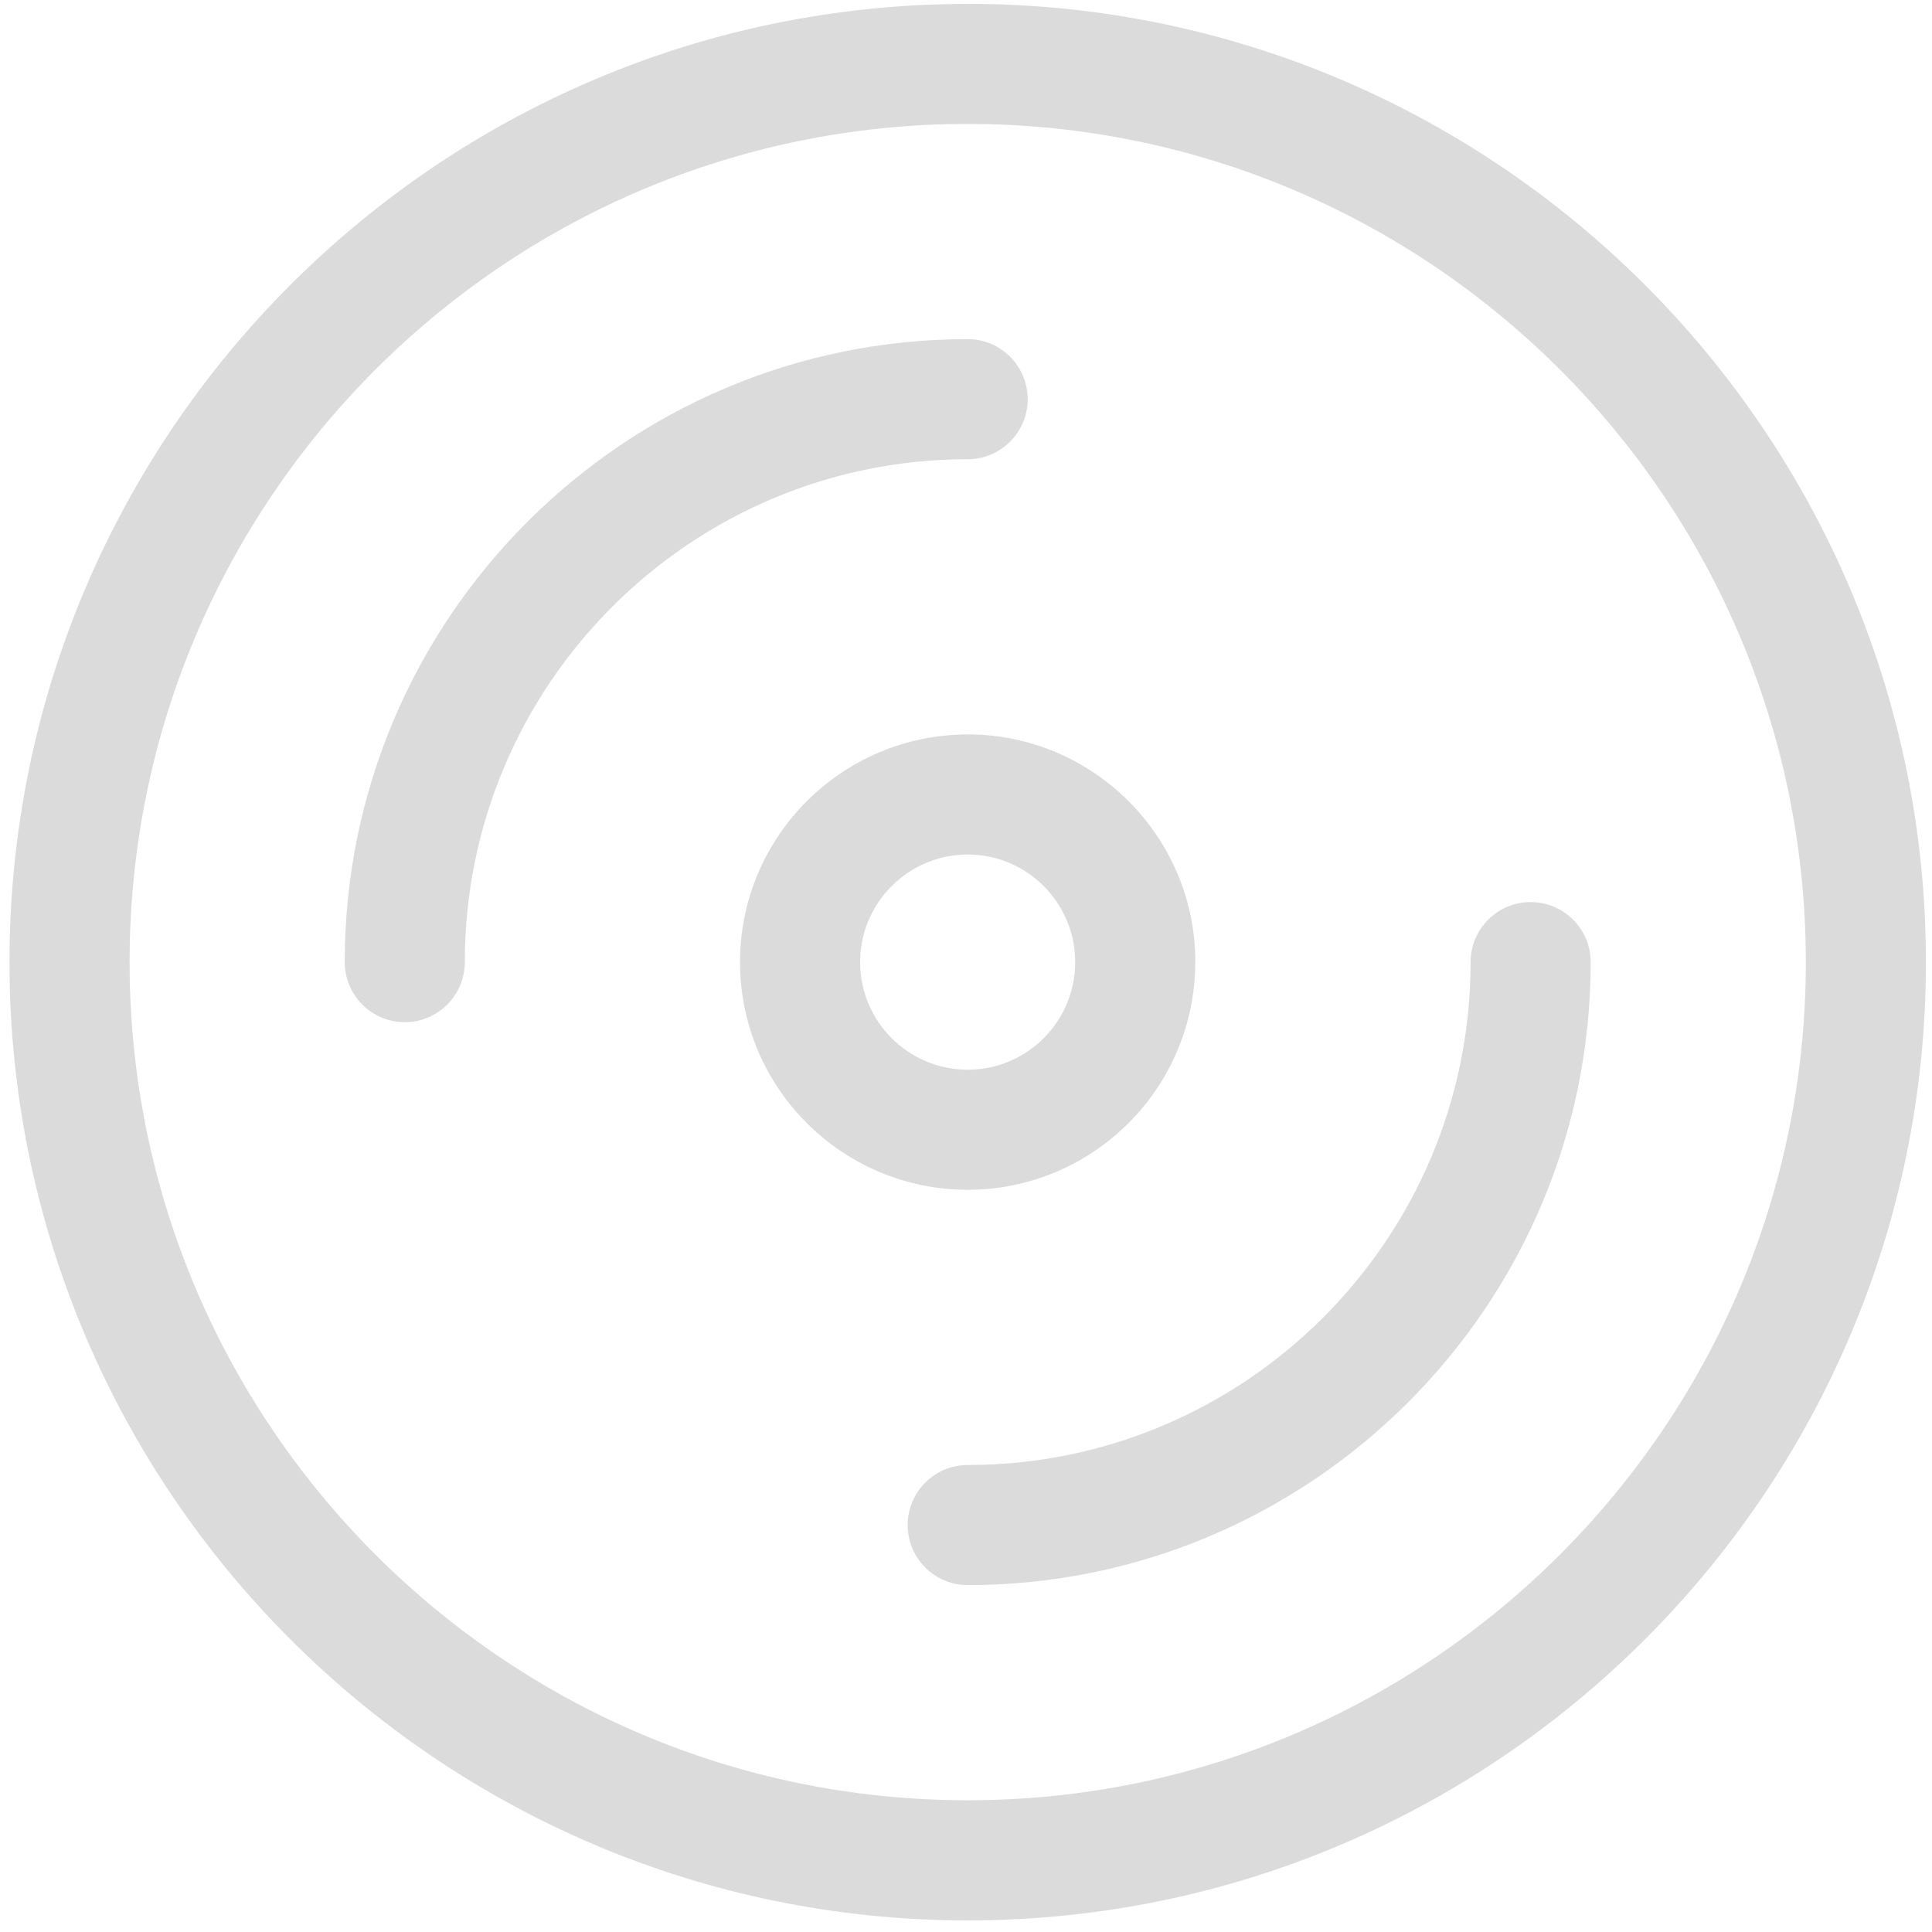 <?xml version="1.0" encoding="UTF-8"?>
<svg width="195px" height="195px" viewBox="0 0 195 195" version="1.1" xmlns="http://www.w3.org/2000/svg" xmlns:xlink="http://www.w3.org/1999/xlink">
    <title>Disc</title>
    <g id="Page-1" stroke="none" stroke-width="1" fill="none" fill-rule="evenodd">
        <g id="Disc" transform="translate(0.906, 0.367)" fill="#DBDBDB" fill-rule="nonzero">
            <path d="M85.906,96.742 C85.906,90.754 90.779,85.881 96.766,85.881 C102.754,85.881 107.615,90.754 107.615,96.742 C107.615,102.73 102.754,107.603 96.766,107.603 C90.771,107.596 85.913,102.737 85.906,96.742 M119.742,96.742 C119.742,84.069 109.439,73.76 96.766,73.76 C84.08,73.773 73.798,84.055 73.785,96.742 C73.798,109.429 84.08,119.71 96.766,119.724 C109.45,119.707 119.726,109.426 119.736,96.742" id="Shape"></path>
            <path d="M96.76,181.336 C50.118,181.336 12.173,143.384 12.173,96.748 C12.173,50.099 50.112,12.142 96.766,12.142 C143.409,12.142 181.36,50.099 181.36,96.748 C181.36,143.384 143.409,181.336 96.766,181.336 M96.766,0.027 C43.427,0.027 0.051,43.409 0.051,96.748 C0.051,150.075 43.439,193.463 96.766,193.463 C150.094,193.463 193.482,150.069 193.482,96.748 C193.482,43.415 150.088,0.021 96.766,0.021" id="Shape"></path>
            <path d="M153.585,90.681 C150.237,90.681 147.524,93.395 147.524,96.742 L147.524,96.748 C147.524,124.736 124.754,147.499 96.766,147.499 C93.419,147.499 90.706,150.213 90.706,153.56 C90.706,156.907 93.419,159.621 96.766,159.621 C131.433,159.621 159.645,131.415 159.645,96.742 C159.645,93.395 156.932,90.681 153.585,90.681 M96.76,45.984 C100.108,45.984 102.821,43.271 102.821,39.924 C102.821,36.577 100.108,33.863 96.76,33.863 C62.094,33.863 33.894,62.069 33.888,96.736 L33.888,96.742 C33.888,100.089 36.601,102.803 39.948,102.803 C43.295,102.803 46.009,100.089 46.009,96.742 C46.009,68.754 68.779,45.984 96.766,45.984 L96.76,45.984 Z" id="Shape"></path>
        </g>
    </g>
</svg>
